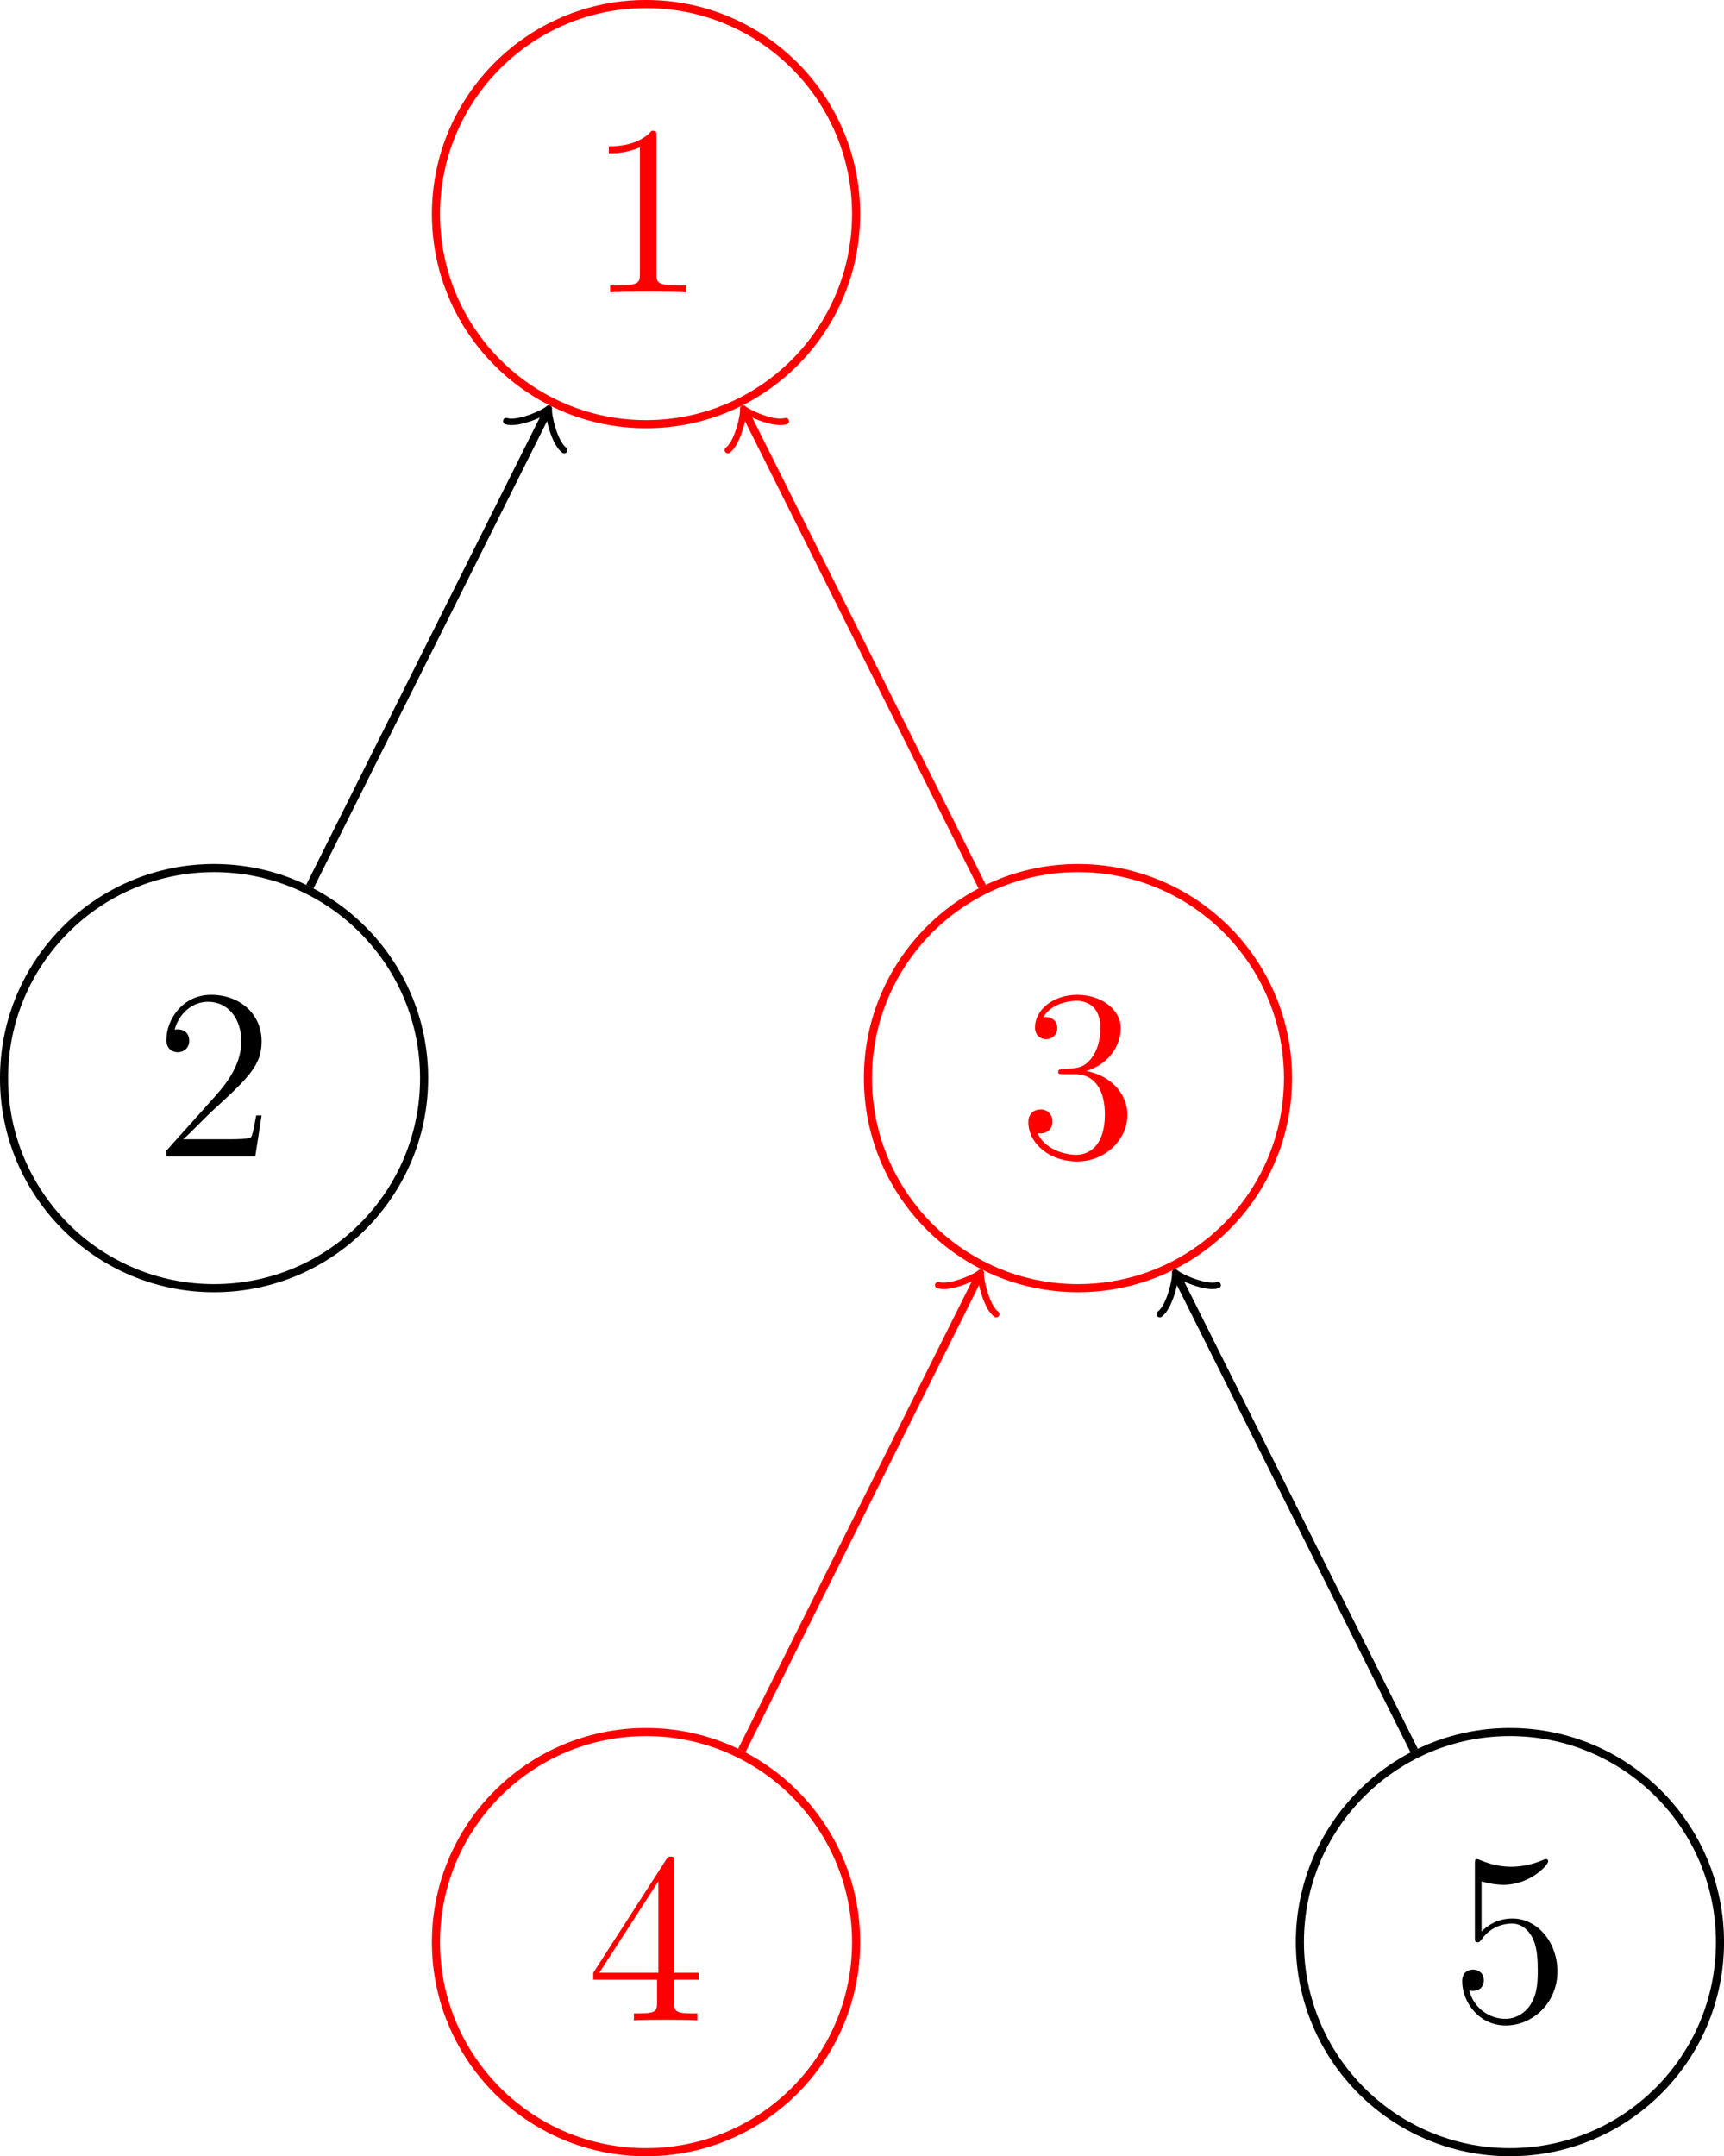 <?xml version="1.0" encoding="UTF-8" standalone="no"?>
<svg
   width="84.854pt"
   height="106.114pt"
   viewBox="0 0 84.854 106.114"
   version="1.2"
   id="svg81"
   xmlns:xlink="http://www.w3.org/1999/xlink"
   xmlns="http://www.w3.org/2000/svg"
   xmlns:svg="http://www.w3.org/2000/svg">
  <rect width="100%" height="100%" fill="white" />

  <defs
     id="defs28">
    <g
       id="g20">
      <symbol
         overflow="visible"
         id="glyph0-0">
        <path
           style="stroke:none;"
           d=""
           id="path2" />
      </symbol>
      <symbol
         overflow="visible"
         id="glyph0-1">
        <path
           style="stroke:none;"
           d="M 3.438 -7.656 C 3.438 -7.938 3.438 -7.953 3.203 -7.953 C 2.922 -7.625 2.312 -7.188 1.094 -7.188 L 1.094 -6.844 C 1.359 -6.844 1.953 -6.844 2.625 -7.141 L 2.625 -0.922 C 2.625 -0.484 2.578 -0.344 1.531 -0.344 L 1.156 -0.344 L 1.156 0 C 1.484 -0.031 2.641 -0.031 3.031 -0.031 C 3.438 -0.031 4.578 -0.031 4.906 0 L 4.906 -0.344 L 4.531 -0.344 C 3.484 -0.344 3.438 -0.484 3.438 -0.922 Z M 3.438 -7.656 "
           id="path5" />
      </symbol>
      <symbol
         overflow="visible"
         id="glyph0-2">
        <path
           style="stroke:none;"
           d="M 5.266 -2.016 L 5 -2.016 C 4.953 -1.812 4.859 -1.141 4.75 -0.953 C 4.656 -0.844 3.984 -0.844 3.625 -0.844 L 1.406 -0.844 C 1.734 -1.125 2.469 -1.891 2.766 -2.172 C 4.594 -3.844 5.266 -4.469 5.266 -5.656 C 5.266 -7.031 4.172 -7.953 2.781 -7.953 C 1.406 -7.953 0.578 -6.766 0.578 -5.734 C 0.578 -5.125 1.109 -5.125 1.141 -5.125 C 1.406 -5.125 1.703 -5.312 1.703 -5.688 C 1.703 -6.031 1.484 -6.25 1.141 -6.25 C 1.047 -6.25 1.016 -6.25 0.984 -6.234 C 1.203 -7.047 1.859 -7.609 2.625 -7.609 C 3.641 -7.609 4.266 -6.75 4.266 -5.656 C 4.266 -4.641 3.688 -3.75 3 -2.984 L 0.578 -0.281 L 0.578 0 L 4.953 0 Z M 5.266 -2.016 "
           id="path8" />
      </symbol>
      <symbol
         overflow="visible"
         id="glyph0-3">
        <path
           style="stroke:none;"
           d="M 2.203 -4.297 C 2 -4.281 1.953 -4.266 1.953 -4.156 C 1.953 -4.047 2.016 -4.047 2.219 -4.047 L 2.766 -4.047 C 3.797 -4.047 4.25 -3.203 4.25 -2.062 C 4.25 -0.484 3.438 -0.078 2.844 -0.078 C 2.266 -0.078 1.297 -0.344 0.938 -1.141 C 1.328 -1.078 1.672 -1.297 1.672 -1.719 C 1.672 -2.062 1.422 -2.312 1.094 -2.312 C 0.797 -2.312 0.484 -2.141 0.484 -1.688 C 0.484 -0.625 1.547 0.25 2.875 0.25 C 4.297 0.25 5.359 -0.844 5.359 -2.047 C 5.359 -3.141 4.469 -4 3.328 -4.203 C 4.359 -4.5 5.031 -5.375 5.031 -6.312 C 5.031 -7.25 4.047 -7.953 2.891 -7.953 C 1.703 -7.953 0.812 -7.219 0.812 -6.344 C 0.812 -5.875 1.188 -5.766 1.359 -5.766 C 1.609 -5.766 1.906 -5.953 1.906 -6.312 C 1.906 -6.688 1.609 -6.859 1.344 -6.859 C 1.281 -6.859 1.25 -6.859 1.219 -6.844 C 1.672 -7.656 2.797 -7.656 2.859 -7.656 C 3.25 -7.656 4.031 -7.484 4.031 -6.312 C 4.031 -6.078 4 -5.422 3.641 -4.906 C 3.281 -4.375 2.875 -4.344 2.562 -4.328 Z M 2.203 -4.297 "
           id="path11" />
      </symbol>
      <symbol
         overflow="visible"
         id="glyph0-4">
        <path
           style="stroke:none;"
           d="M 4.312 -7.781 C 4.312 -8.016 4.312 -8.062 4.141 -8.062 C 4.047 -8.062 4.016 -8.062 3.922 -7.922 L 0.328 -2.344 L 0.328 -2 L 3.469 -2 L 3.469 -0.906 C 3.469 -0.469 3.438 -0.344 2.562 -0.344 L 2.328 -0.344 L 2.328 0 C 2.609 -0.031 3.547 -0.031 3.891 -0.031 C 4.219 -0.031 5.172 -0.031 5.453 0 L 5.453 -0.344 L 5.219 -0.344 C 4.344 -0.344 4.312 -0.469 4.312 -0.906 L 4.312 -2 L 5.516 -2 L 5.516 -2.344 L 4.312 -2.344 Z M 3.531 -6.844 L 3.531 -2.344 L 0.625 -2.344 Z M 3.531 -6.844 "
           id="path14" />
      </symbol>
      <symbol
         overflow="visible"
         id="glyph0-5">
        <path
           style="stroke:none;"
           d="M 1.531 -6.844 C 2.047 -6.688 2.469 -6.672 2.594 -6.672 C 3.938 -6.672 4.812 -7.656 4.812 -7.828 C 4.812 -7.875 4.781 -7.938 4.703 -7.938 C 4.688 -7.938 4.656 -7.938 4.547 -7.891 C 3.891 -7.609 3.312 -7.562 3 -7.562 C 2.219 -7.562 1.656 -7.812 1.422 -7.906 C 1.344 -7.938 1.312 -7.938 1.297 -7.938 C 1.203 -7.938 1.203 -7.859 1.203 -7.672 L 1.203 -4.125 C 1.203 -3.906 1.203 -3.844 1.344 -3.844 C 1.406 -3.844 1.422 -3.844 1.547 -4 C 1.875 -4.484 2.438 -4.766 3.031 -4.766 C 3.672 -4.766 3.984 -4.188 4.078 -3.984 C 4.281 -3.516 4.297 -2.922 4.297 -2.469 C 4.297 -2.016 4.297 -1.344 3.953 -0.797 C 3.688 -0.375 3.234 -0.078 2.703 -0.078 C 1.906 -0.078 1.141 -0.609 0.922 -1.484 C 0.984 -1.453 1.047 -1.453 1.109 -1.453 C 1.312 -1.453 1.641 -1.562 1.641 -1.969 C 1.641 -2.312 1.406 -2.5 1.109 -2.5 C 0.891 -2.5 0.578 -2.391 0.578 -1.922 C 0.578 -0.906 1.406 0.25 2.719 0.25 C 4.078 0.25 5.266 -0.891 5.266 -2.406 C 5.266 -3.828 4.297 -5.016 3.047 -5.016 C 2.359 -5.016 1.844 -4.703 1.531 -4.375 Z M 1.531 -6.844 "
           id="path17" />
      </symbol>
    </g>
    <clipPath
       id="clip1">
      <path
         d="M 15 79 L 48 79 L 48 106.113 L 15 106.113 Z M 15 79 "
         id="path22" />
    </clipPath>
    <clipPath
       id="clip2">
      <path
         d="M 58 79 L 84.855 79 L 84.855 106.113 L 58 106.113 Z M 58 79 "
         id="path25" />
    </clipPath>
  </defs>
  <g
     id="surface1">
    <path
       style="fill:none;stroke-width:0.399;stroke-linecap:butt;stroke-linejoin:miter;stroke:rgb(100%,0%,0%);stroke-opacity:1;stroke-miterlimit:10;"
       d="M 10.34 0.002 C 10.34 5.709 5.711 10.338 -0 10.338 C -5.711 10.338 -10.34 5.709 -10.34 0.002 C -10.34 -5.709 -5.711 -10.338 -0 -10.338 C 5.711 -10.338 10.34 -5.709 10.34 0.002 Z M 10.34 0.002 "
       transform="matrix(1,0,0,-1,31.797,10.537)"
       id="path30" />
    <g
       style="fill:rgb(100%,0%,0%);fill-opacity:1;"
       id="g34">
      <use
         xlink:href="#glyph0-1"
         x="28.871"
         y="14.389"
         id="use32" />
    </g>
    <path
       style="fill:none;stroke-width:0.399;stroke-linecap:butt;stroke-linejoin:miter;stroke:rgb(0%,0%,0%);stroke-opacity:1;stroke-miterlimit:10;"
       d="M -10.922 -42.522 C -10.922 -36.811 -15.551 -32.182 -21.262 -32.182 C -26.969 -32.182 -31.598 -36.811 -31.598 -42.522 C -31.598 -48.229 -26.969 -52.858 -21.262 -52.858 C -15.551 -52.858 -10.922 -48.229 -10.922 -42.522 Z M -10.922 -42.522 "
       transform="matrix(1,0,0,-1,31.797,10.537)"
       id="path36" />
    <g
       style="fill:rgb(0%,0%,0%);fill-opacity:1;"
       id="g40">
      <use
         xlink:href="#glyph0-2"
         x="7.611"
         y="56.909"
         id="use38" />
    </g>
    <path
       style="fill:none;stroke-width:0.399;stroke-linecap:butt;stroke-linejoin:miter;stroke:rgb(0%,0%,0%);stroke-opacity:1;stroke-miterlimit:10;"
       d="M -4.918 -9.834 L -16.547 -33.096 "
       transform="matrix(1,0,0,-1,31.797,10.537)"
       id="path42" />
    <path
       style="fill:none;stroke-width:0.319;stroke-linecap:round;stroke-linejoin:round;stroke:rgb(0%,0%,0%);stroke-opacity:1;stroke-miterlimit:10;"
       d="M -1.195 1.596 C -1.096 0.995 -0.002 0.101 0.297 0.001 C 0.001 -0.099 -1.096 -0.997 -1.195 -1.592 "
       transform="matrix(0.447,-0.894,-0.894,-0.447,26.88,20.371)"
       id="path44" />
    <path
       style="fill:none;stroke-width:0.399;stroke-linecap:butt;stroke-linejoin:miter;stroke:rgb(100%,0%,0%);stroke-opacity:1;stroke-miterlimit:10;"
       d="M 31.598 -42.522 C 31.598 -36.811 26.969 -32.182 21.262 -32.182 C 15.551 -32.182 10.922 -36.811 10.922 -42.522 C 10.922 -48.229 15.551 -52.858 21.262 -52.858 C 26.969 -52.858 31.598 -48.229 31.598 -42.522 Z M 31.598 -42.522 "
       transform="matrix(1,0,0,-1,31.797,10.537)"
       id="path46" />
    <g
       style="fill:rgb(100%,0%,0%);fill-opacity:1;"
       id="g50">
      <use
         xlink:href="#glyph0-3"
         x="50.131"
         y="56.909"
         id="use48" />
    </g>
    <path
       style="fill:none;stroke-width:0.399;stroke-linecap:butt;stroke-linejoin:miter;stroke:rgb(100%,0%,0%);stroke-opacity:1;stroke-miterlimit:10;"
       d="M 4.918 -9.834 L 16.547 -33.096 "
       transform="matrix(1,0,0,-1,31.797,10.537)"
       id="path52" />
    <path
       style="fill:none;stroke-width:0.319;stroke-linecap:round;stroke-linejoin:round;stroke:rgb(100%,0%,0%);stroke-opacity:1;stroke-miterlimit:10;"
       d="M -1.195 1.593 C -1.096 0.997 0.002 0.099 0.297 -0.001 C -0.002 -0.1 -1.096 -0.995 -1.195 -1.596 "
       transform="matrix(-0.447,-0.894,-0.894,0.447,36.714,20.371)"
       id="path54" />
    <g
       clip-path="url(#clip1)"
       clip-rule="nonzero"
       id="g58">
      <path
         style="fill:none;stroke-width:0.399;stroke-linecap:butt;stroke-linejoin:miter;stroke:rgb(100%,0%,0%);stroke-opacity:1;stroke-miterlimit:10;"
         d="M 10.34 -85.041 C 10.34 -79.33 5.711 -74.701 -0 -74.701 C -5.711 -74.701 -10.34 -79.33 -10.34 -85.041 C -10.34 -90.752 -5.711 -95.377 -0 -95.377 C 5.711 -95.377 10.34 -90.752 10.34 -85.041 Z M 10.34 -85.041 "
         transform="matrix(1,0,0,-1,31.797,10.537)"
         id="path56" />
    </g>
    <g
       style="fill:rgb(100%,0%,0%);fill-opacity:1;"
       id="g62">
      <use
         xlink:href="#glyph0-4"
         x="28.871"
         y="99.429"
         id="use60" />
    </g>
    <path
       style="fill:none;stroke-width:0.399;stroke-linecap:butt;stroke-linejoin:miter;stroke:rgb(100%,0%,0%);stroke-opacity:1;stroke-miterlimit:10;"
       d="M 16.344 -52.354 L 4.711 -75.615 "
       transform="matrix(1,0,0,-1,31.797,10.537)"
       id="path64" />
    <path
       style="fill:none;stroke-width:0.319;stroke-linecap:round;stroke-linejoin:round;stroke:rgb(100%,0%,0%);stroke-opacity:1;stroke-miterlimit:10;"
       d="M -1.194 1.595 C -1.096 0.997 -0.001 0.099 0.298 -0 C -0.001 -0.101 -1.094 -0.998 -1.194 -1.593 "
       transform="matrix(0.447,-0.894,-0.894,-0.447,48.14,62.891)"
       id="path66" />
    <g
       clip-path="url(#clip2)"
       clip-rule="nonzero"
       id="g70">
      <path
         style="fill:none;stroke-width:0.399;stroke-linecap:butt;stroke-linejoin:miter;stroke:rgb(0%,0%,0%);stroke-opacity:1;stroke-miterlimit:10;"
         d="M 52.859 -85.041 C 52.859 -79.33 48.23 -74.701 42.519 -74.701 C 36.812 -74.701 32.183 -79.33 32.183 -85.041 C 32.183 -90.752 36.812 -95.377 42.519 -95.377 C 48.23 -95.377 52.859 -90.752 52.859 -85.041 Z M 52.859 -85.041 "
         transform="matrix(1,0,0,-1,31.797,10.537)"
         id="path68" />
    </g>
    <g
       style="fill:rgb(0%,0%,0%);fill-opacity:1;"
       id="g74">
      <use
         xlink:href="#glyph0-5"
         x="71.39"
         y="99.429"
         id="use72" />
    </g>
    <path
       style="fill:none;stroke-width:0.399;stroke-linecap:butt;stroke-linejoin:miter;stroke:rgb(0%,0%,0%);stroke-opacity:1;stroke-miterlimit:10;"
       d="M 26.176 -52.354 L 37.808 -75.615 "
       transform="matrix(1,0,0,-1,31.797,10.537)"
       id="path76" />
    <path
       style="fill:none;stroke-width:0.319;stroke-linecap:round;stroke-linejoin:round;stroke:rgb(0%,0%,0%);stroke-opacity:1;stroke-miterlimit:10;"
       d="M -1.194 1.594 C -1.096 0.995 -0.002 0.099 0.298 0.001 C -0 -0.099 -1.096 -0.997 -1.194 -1.594 "
       transform="matrix(-0.447,-0.894,-0.894,0.447,57.974,62.891)"
       id="path78" />
  </g>
</svg>
